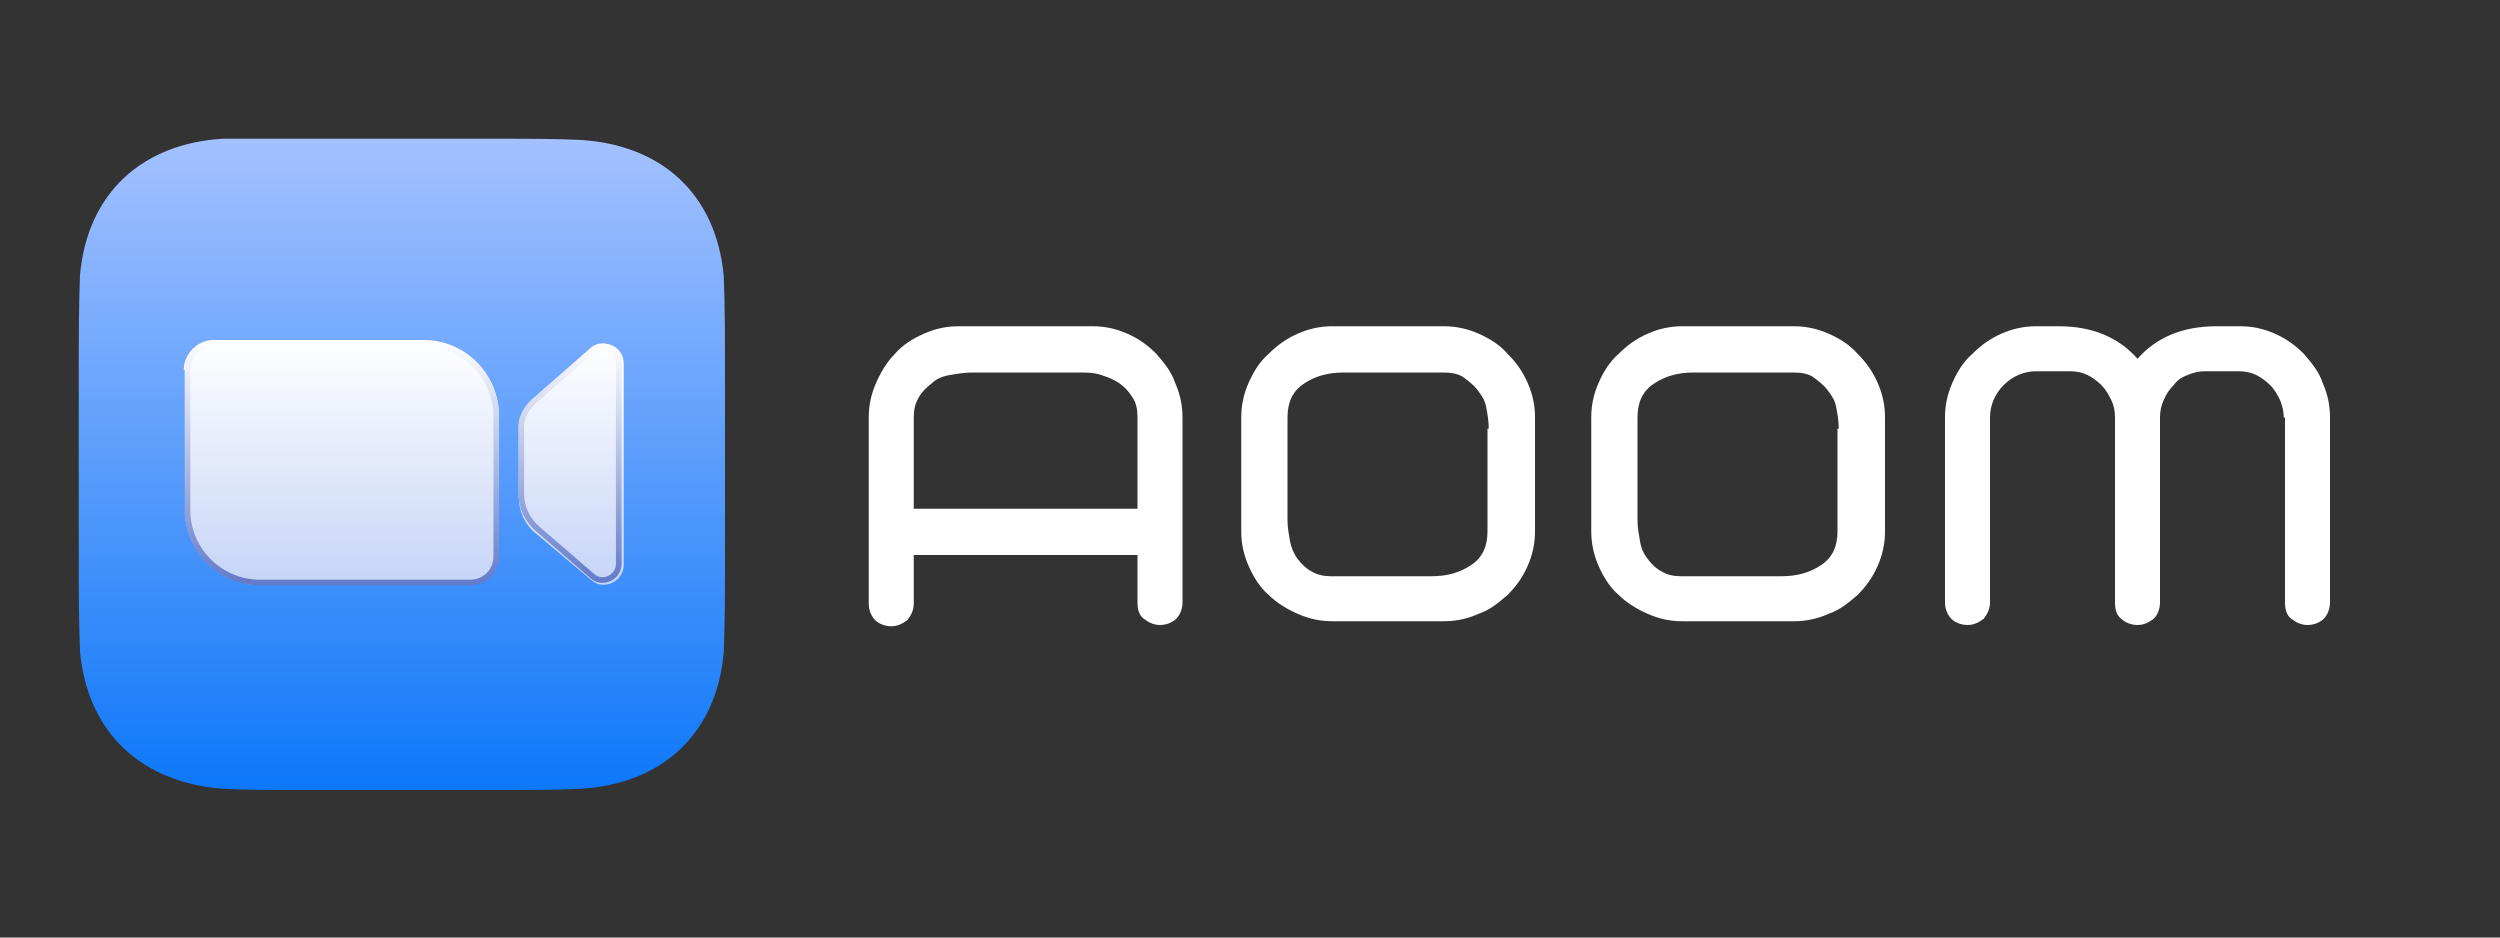 <?xml version="1.0" encoding="utf-8"?>
<!-- Generator: Adobe Illustrator 23.0.1, SVG Export Plug-In . SVG Version: 6.00 Build 0)  -->
<svg version="1.1" id="Layer_1" xmlns="http://www.w3.org/2000/svg" xmlns:xlink="http://www.w3.org/1999/xlink" x="0px" y="0px"
	 viewBox="0 0 200 75" style="enable-background:new 0 0 200 75;" xml:space="preserve">
<rect x="0" y="0" width="200" height="75" fill="#333333" stroke="none"/>
<style type="text/css">
	.st0{fill:url(#SVGID_1_);}
	.st1{fill:url(#SVGID_2_);}
	.st2{fill:none;stroke:url(#SVGID_3_);stroke-width:0.451;}
	.st3{fill:url(#SVGID_4_);}
	.st4{fill:none;stroke:url(#SVGID_5_);stroke-width:0.451;}
	.st5{fill:#FFFFFF;}
</style>
<linearGradient id="SVGID_1_" gradientUnits="userSpaceOnUse" x1="-14.738" y1="149.396" x2="-14.738" y2="108.081" gradientTransform="matrix(1.258 0 0 -1.258 50.799 199.016)">
	<stop  offset="0" style="stop-color:#A4C1FF"/>
	<stop  offset="1" style="stop-color:#0E78F9"/>
</linearGradient>
<path class="st0" d="M24.7,11.1c1,0,1.9,0,2.8,0h9.3c0.9,0,1.9,0,2.8,0c2.6,0,5.2,0,6.9,0.1c6.4,0.4,10.8,4.3,11.4,10.9
	c0.1,2.4,0.1,5.2,0.1,8.6v0c0,0.6,0,1.2,0,1.8v9.3c0,0.6,0,1.2,0,1.8c0,3.4,0,6.2-0.1,8.6c-0.6,6.6-5,10.5-11.4,10.9
	c-1.8,0.1-4.4,0.1-6.9,0.1c-1,0-1.9,0-2.8,0h-9.3c-0.9,0-1.9,0-2.8,0c-2.6,0-5.2,0-6.9-0.1C11.4,62.6,7,58.7,6.4,52.1
	c-0.1-2.4-0.1-5.2-0.1-8.6v0c0-0.6,0-1.2,0-1.8v-9.3c0-0.6,0-1.2,0-1.8v0c0-3.4,0-6.2,0.1-8.6c0.6-6.6,5-10.5,11.4-10.9
	C19.6,11.1,22.2,11.1,24.7,11.1z"/>
<g>
	
		<linearGradient id="SVGID_2_" gradientUnits="userSpaceOnUse" x1="-18.647" y1="136.574" x2="-18.647" y2="120.996" gradientTransform="matrix(1.258 0 0 -1.258 50.799 199.016)">
		<stop  offset="0" style="stop-color:#FFFFFF"/>
		<stop  offset="1" style="stop-color:#C5D4F7"/>
	</linearGradient>
	<path class="st1" d="M14.7,29.6c0-1.3,1.1-2.4,2.4-2.4h16.8c3.3,0,6,2.7,6,6v11.2c0,1.3-1.1,2.4-2.4,2.4H20.8c-3.3,0-6-2.7-6-6
		V29.6z"/>
	
		<linearGradient id="SVGID_3_" gradientUnits="userSpaceOnUse" x1="-18.647" y1="136.574" x2="-18.647" y2="120.996" gradientTransform="matrix(1.258 0 0 -1.258 50.799 199.016)">
		<stop  offset="0" style="stop-color:#FFFFFF"/>
		<stop  offset="1" style="stop-color:#637ACA"/>
	</linearGradient>
	<path class="st2" d="M17.1,27.5h16.8c3.2,0,5.8,2.6,5.8,5.8v11.2c0,1.2-0.9,2.1-2.1,2.1H20.8c-3.2,0-5.8-2.6-5.8-5.8V29.6
		C15,28.5,16,27.5,17.1,27.5z"/>
</g>
<g>
	
		<linearGradient id="SVGID_4_" gradientUnits="userSpaceOnUse" x1="-4.096" y1="136.423" x2="-4.096" y2="121.108" gradientTransform="matrix(1.258 0 0 -1.258 50.799 199.016)">
		<stop  offset="0" style="stop-color:#FFFFFF"/>
		<stop  offset="1" style="stop-color:#C5D4F7"/>
	</linearGradient>
	<path class="st3" d="M41.5,34.2c0-0.8,0.4-1.6,1-2.1l4.8-4.2c1-0.9,2.6-0.2,2.6,1.2v16.1c0,1.3-1.6,2.1-2.6,1.2l-4.4-3.7
		c-0.9-0.7-1.4-1.8-1.4-3V34.2z"/>
	
		<linearGradient id="SVGID_5_" gradientUnits="userSpaceOnUse" x1="-4.096" y1="136.423" x2="-4.096" y2="121.109" gradientTransform="matrix(1.258 0 0 -1.258 50.799 199.016)">
		<stop  offset="0" style="stop-color:#FFFFFF"/>
		<stop  offset="1" style="stop-color:#637ACA"/>
	</linearGradient>
	<path class="st4" d="M42.6,32.2l4.8-4.2c0.8-0.7,2.1-0.1,2.1,1v16.1c0,1.1-1.3,1.7-2.1,1L43,42.3c-0.8-0.7-1.3-1.7-1.3-2.8v-5.4
		C41.7,33.4,42.1,32.7,42.6,32.2z"/>
</g>
<g>
	<path class="st5" d="M69.5,33.4c0-1,0.2-1.9,0.6-2.8c0.4-0.9,0.9-1.7,1.5-2.3c0.6-0.7,1.4-1.2,2.3-1.6c0.9-0.4,1.8-0.6,2.8-0.6
		h10.7c1,0,1.9,0.2,2.8,0.6c0.9,0.4,1.6,0.9,2.3,1.6c0.6,0.7,1.2,1.4,1.5,2.3c0.4,0.9,0.6,1.8,0.6,2.8v14.8c0,0.5-0.2,1-0.5,1.3
		c-0.3,0.3-0.8,0.5-1.3,0.5c-0.5,0-0.9-0.2-1.3-0.5c-0.4-0.3-0.5-0.8-0.5-1.3v-3.8H73.1v3.9c0,0.5-0.2,0.9-0.5,1.3
		c-0.4,0.3-0.8,0.5-1.3,0.5c-0.5,0-1-0.2-1.3-0.5c-0.3-0.3-0.5-0.8-0.5-1.3V33.4z M73.1,40.7H91v-7.3c0-0.6-0.1-1.2-0.4-1.6
		c-0.3-0.5-0.6-0.8-1-1.1c-0.4-0.3-0.9-0.5-1.5-0.7s-1.2-0.2-1.8-0.2h-8.5c-0.6,0-1.2,0.1-1.8,0.2c-0.6,0.1-1.1,0.3-1.5,0.7
		c-0.4,0.3-0.8,0.7-1,1.1c-0.3,0.5-0.4,1-0.4,1.6V40.7z"/>
	<path class="st5" d="M99.3,33.4c0-1,0.2-1.9,0.6-2.8c0.4-0.9,0.9-1.7,1.6-2.3c0.7-0.7,1.4-1.2,2.3-1.6c0.9-0.4,1.8-0.6,2.8-0.6h8.9
		c1,0,1.9,0.2,2.8,0.6c0.9,0.4,1.7,0.9,2.3,1.6c0.7,0.7,1.2,1.4,1.6,2.3c0.4,0.9,0.6,1.8,0.6,2.8v9.1c0,1-0.2,1.9-0.6,2.8
		c-0.4,0.9-0.9,1.6-1.6,2.3c-0.7,0.6-1.4,1.2-2.3,1.5c-0.9,0.4-1.8,0.6-2.8,0.6h-8.9c-1,0-1.9-0.2-2.8-0.6c-0.9-0.4-1.7-0.9-2.3-1.5
		c-0.7-0.6-1.2-1.4-1.6-2.3c-0.4-0.9-0.6-1.8-0.6-2.8V33.4z M119.1,34.3c0-0.6-0.1-1.2-0.2-1.7c-0.1-0.6-0.4-1-0.7-1.4
		c-0.3-0.4-0.7-0.7-1.1-1c-0.4-0.3-1-0.4-1.6-0.4h-8c-1.3,0-2.3,0.3-3.2,0.9c-0.9,0.6-1.3,1.5-1.3,2.7v8.2c0,0.6,0.1,1.1,0.2,1.7
		c0.1,0.5,0.3,1,0.6,1.4c0.3,0.4,0.7,0.8,1.1,1c0.5,0.3,1,0.4,1.6,0.4h8c1.3,0,2.3-0.3,3.2-0.9s1.3-1.5,1.3-2.7V34.3z"/>
	<path class="st5" d="M127.3,33.4c0-1,0.2-1.9,0.6-2.8c0.4-0.9,0.9-1.7,1.6-2.3c0.7-0.7,1.4-1.2,2.3-1.6c0.9-0.4,1.8-0.6,2.8-0.6
		h8.9c1,0,1.9,0.2,2.8,0.6c0.9,0.4,1.7,0.9,2.3,1.6c0.7,0.7,1.2,1.4,1.6,2.3c0.4,0.9,0.6,1.8,0.6,2.8v9.1c0,1-0.2,1.9-0.6,2.8
		c-0.4,0.9-0.9,1.6-1.6,2.3c-0.7,0.6-1.4,1.2-2.3,1.5c-0.9,0.4-1.8,0.6-2.8,0.6h-8.9c-1,0-1.9-0.2-2.8-0.6c-0.9-0.4-1.7-0.9-2.3-1.5
		c-0.7-0.6-1.2-1.4-1.6-2.3c-0.4-0.9-0.6-1.8-0.6-2.8V33.4z M147.1,34.3c0-0.6-0.1-1.2-0.2-1.7c-0.1-0.6-0.4-1-0.7-1.4
		c-0.3-0.4-0.7-0.7-1.1-1c-0.4-0.3-1-0.4-1.6-0.4h-8c-1.3,0-2.3,0.3-3.2,0.9c-0.9,0.6-1.3,1.5-1.3,2.7v8.2c0,0.6,0.1,1.1,0.2,1.7
		s0.3,1,0.6,1.4c0.3,0.4,0.7,0.8,1.1,1c0.5,0.3,1,0.4,1.6,0.4h8c1.3,0,2.3-0.3,3.2-0.9s1.3-1.5,1.3-2.7V34.3z"/>
	<path class="st5" d="M182.7,33.4c0-0.5-0.1-0.9-0.3-1.4c-0.2-0.4-0.4-0.8-0.8-1.2c-0.3-0.3-0.7-0.6-1.1-0.8
		c-0.4-0.2-0.9-0.3-1.4-0.3h-2.7c-0.5,0-0.9,0.1-1.4,0.3s-0.8,0.4-1.1,0.8c-0.3,0.3-0.6,0.7-0.8,1.2c-0.2,0.4-0.3,0.9-0.3,1.4v14.8
		c0,0.5-0.2,1-0.5,1.3c-0.4,0.3-0.8,0.5-1.3,0.5c-0.5,0-1-0.2-1.3-0.5c-0.4-0.3-0.5-0.8-0.5-1.3V33.4c0-0.5-0.1-1-0.3-1.4
		c-0.2-0.4-0.4-0.8-0.8-1.2c-0.3-0.3-0.7-0.6-1.1-0.8s-0.9-0.3-1.4-0.3h-2.7c-1,0-1.9,0.4-2.6,1.1c-0.7,0.7-1.1,1.6-1.1,2.6v14.8
		c0,0.5-0.2,0.9-0.5,1.3c-0.4,0.3-0.8,0.5-1.3,0.5c-0.5,0-1-0.2-1.3-0.5c-0.3-0.3-0.5-0.8-0.5-1.3V33.4c0-1,0.2-1.9,0.6-2.8
		c0.4-0.9,0.9-1.7,1.6-2.3c0.7-0.7,1.4-1.2,2.3-1.6c0.9-0.4,1.8-0.6,2.8-0.6h1.8c2.7,0,4.8,0.9,6.3,2.6c1.5-1.7,3.6-2.6,6.3-2.6h1.9
		c1,0,1.9,0.2,2.8,0.6c0.9,0.4,1.6,0.9,2.3,1.6c0.6,0.7,1.2,1.4,1.5,2.3c0.4,0.9,0.6,1.8,0.6,2.8v14.8c0,0.5-0.2,1-0.5,1.3
		s-0.8,0.5-1.3,0.5c-0.5,0-0.9-0.2-1.3-0.5s-0.5-0.8-0.5-1.3V33.4z"/>
</g>
</svg>
